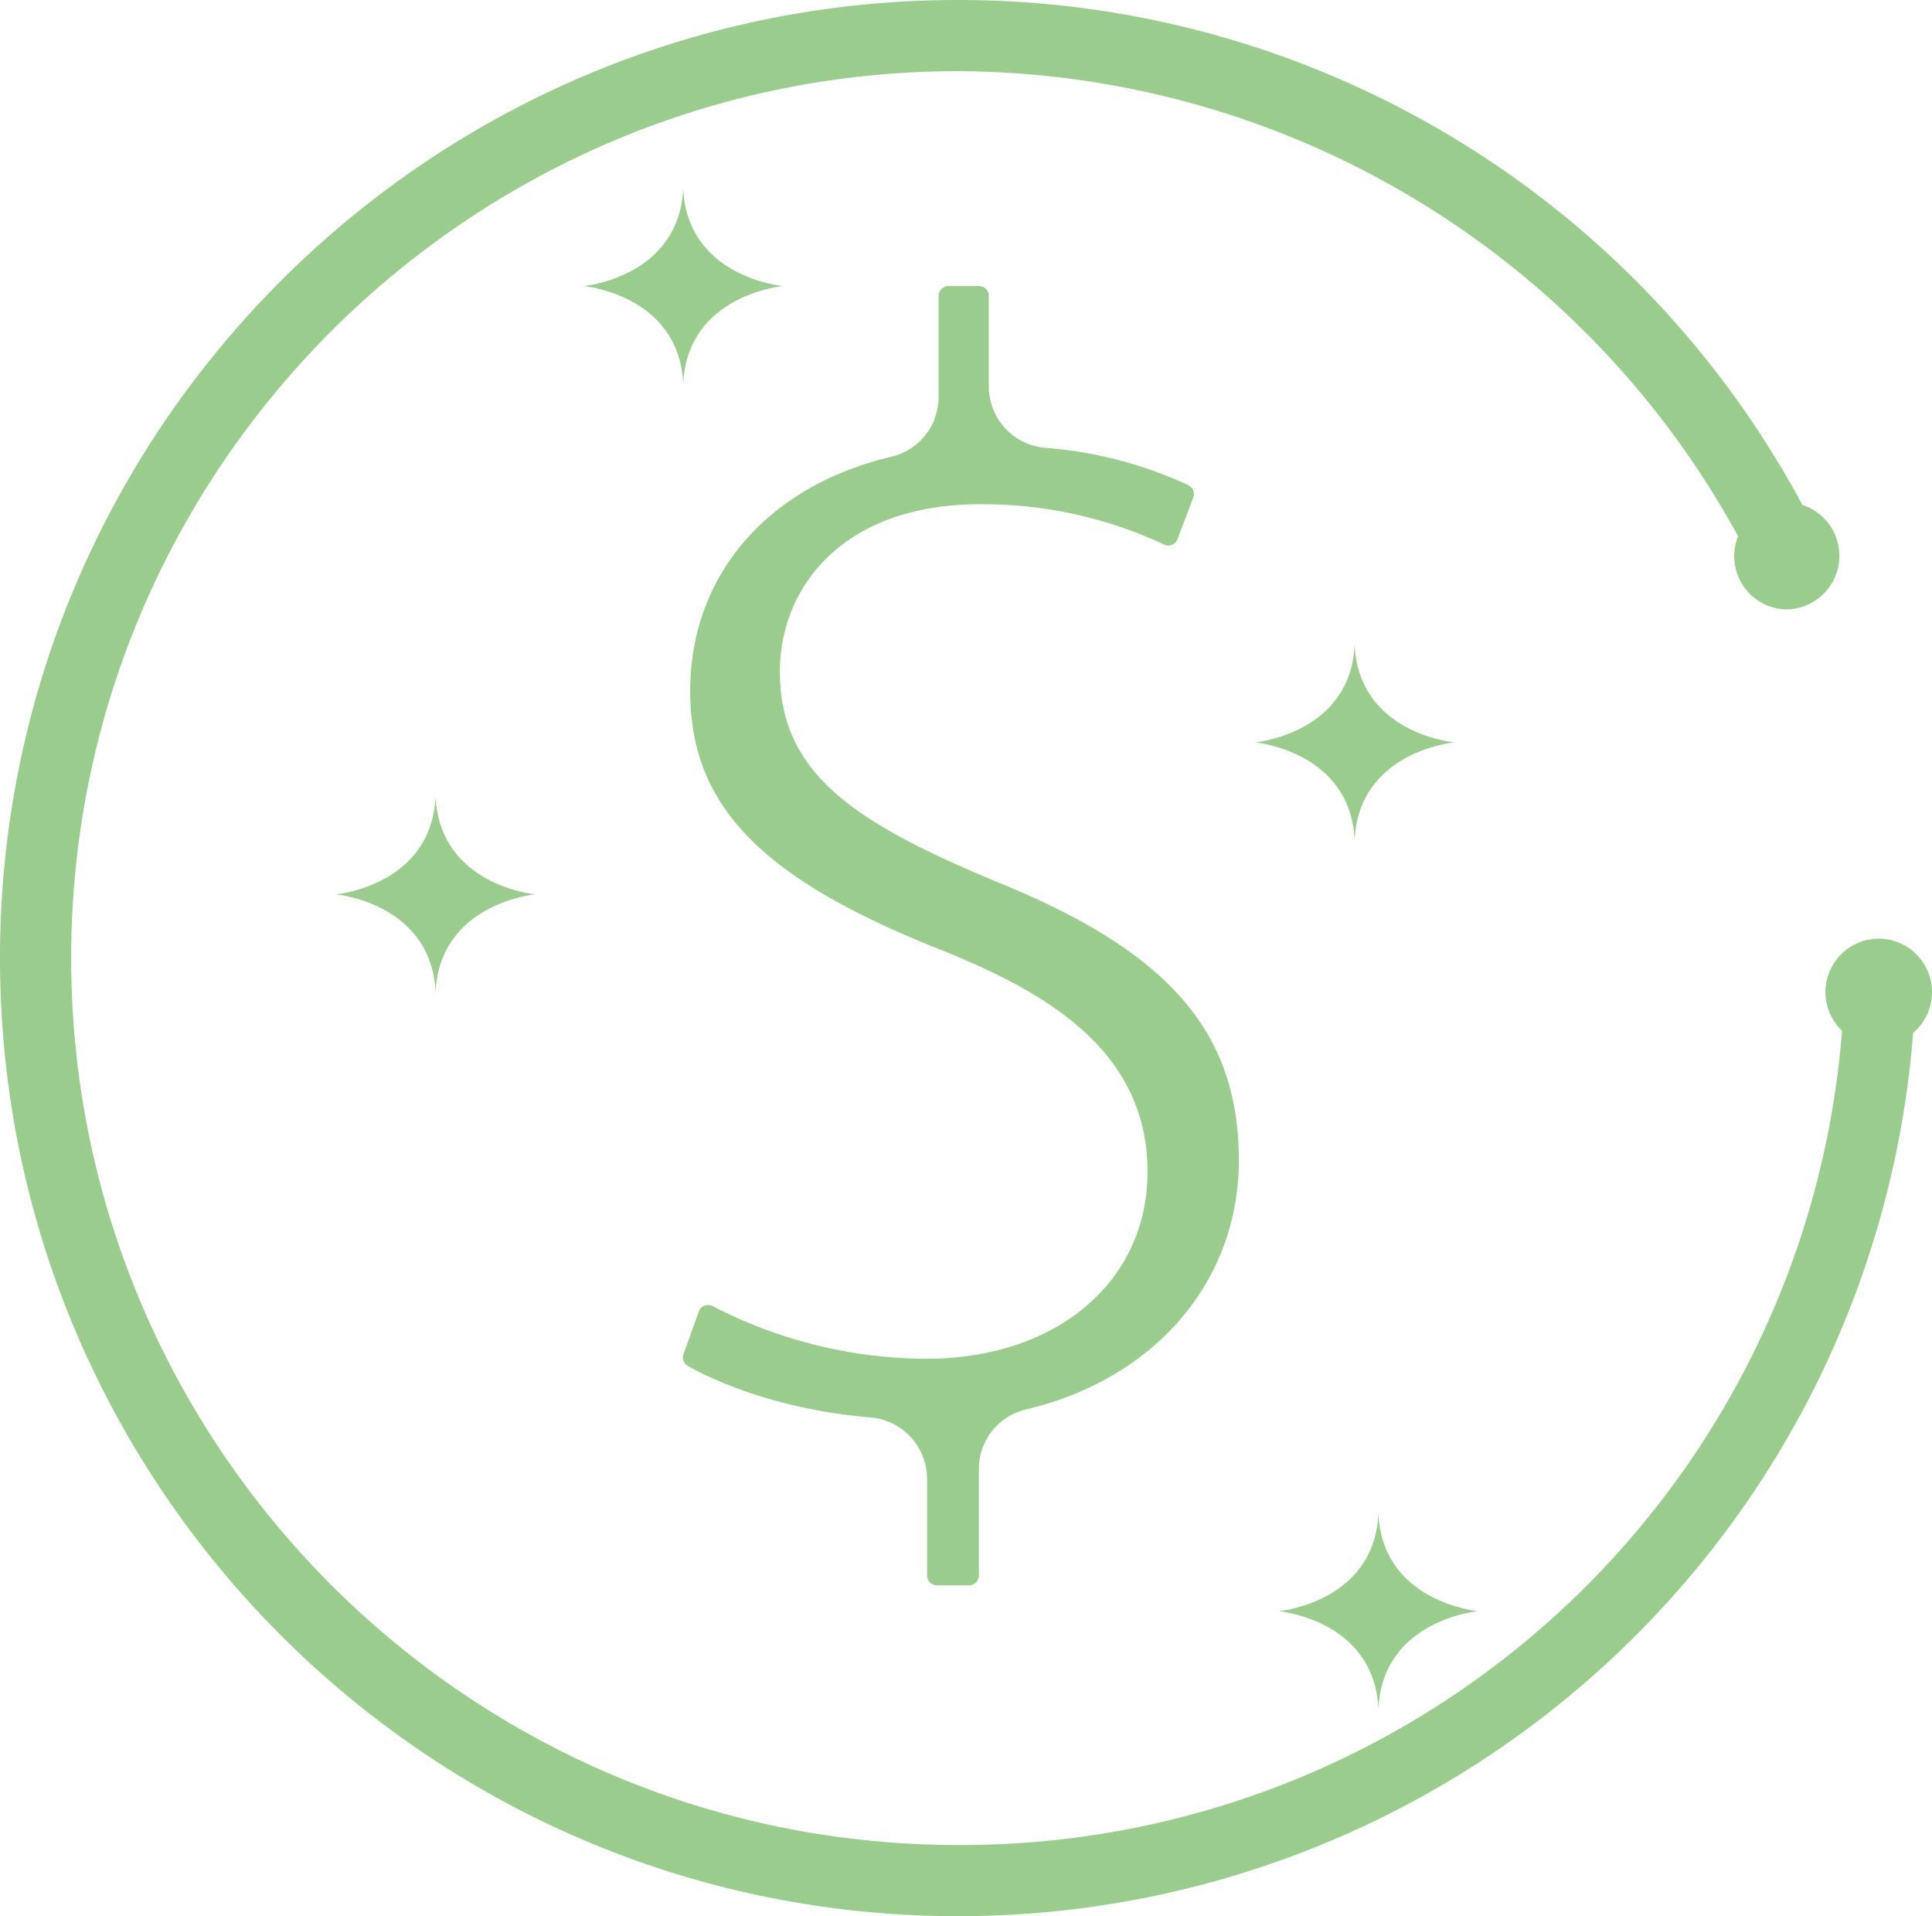<svg id="Layer_1" data-name="Layer 1" xmlns="http://www.w3.org/2000/svg" viewBox="0 0 298.62 296.14"><defs><style>.cls-1{fill:#9acd8d;}</style></defs><path class="cls-1" d="M298.61,153.7a8.26,8.26,0,0,0-7.89-8.63h-.21a8.25,8.25,0,0,0-5.79,14.23A136.52,136.52,0,0,1,148.07,285.14C72.49,285.14,11,223.65,11,148.07S72.49,11,148.07,11A138,138,0,0,1,268.65,82.88a8.22,8.22,0,0,0,7.68,11.3v0a8.28,8.28,0,0,0,2.25-16.15A148,148,0,0,0,148.07,0C66.39,0,0,66.42,0,148.07S66.39,296.14,148.07,296.14A148,148,0,0,0,295.7,159.63,8.2,8.2,0,0,0,298.61,153.7Z" transform="translate(0 0)"/><path class="cls-1" d="M144.81,245a1.53,1.53,0,0,1-1.52-1.52V228.54a9.54,9.54,0,0,0-8.71-9.48c-10.34-.84-20.62-3.73-28.21-7.92a1.54,1.54,0,0,1-.72-1.86l2.36-6.59a1.5,1.5,0,0,1,1.43-1,1.58,1.58,0,0,1,.73.18A72.5,72.5,0,0,0,143.11,210c20.17,0,34.26-11.89,34.26-28.92,0-18.77-15.79-27.7-31.23-34-28.41-11.14-39.46-22.43-39.46-40.29s11.92-31.67,31.11-36.21a9.45,9.45,0,0,0,7.28-9.25V45.73a1.53,1.53,0,0,1,1.52-1.52h4.73a1.52,1.52,0,0,1,1.52,1.52h0v14a9.51,9.51,0,0,0,8.7,9.48A63.65,63.65,0,0,1,183.7,75a1.52,1.52,0,0,1,.74,1.89L182,83.31a1.53,1.53,0,0,1-1.42,1,1.38,1.38,0,0,1-.63-.14,65.86,65.86,0,0,0-28.46-6.24c-21.38,0-30.95,13-30.95,25.87,0,15.74,11.45,23.35,34,32.68,26.24,10.71,36.94,23.12,36.94,42.84,0,18.66-12.91,33.78-32.9,38.5a9.46,9.46,0,0,0-7.28,9.25v16.41a1.52,1.52,0,0,1-1.5,1.52Z" transform="translate(0 0)"/><path id="star4" class="cls-1" d="M82.71,138.22S68,139.55,67.32,153.32c-.63-13.77-15.39-15.1-15.39-15.1s14.76-1.33,15.39-15.1C68,136.89,82.71,138.22,82.71,138.22Z" transform="translate(0 0)"/><path id="star3" class="cls-1" d="M224.77,114.73s-14.76,1.34-15.39,15.11c-.63-13.77-15.39-15.11-15.39-15.11s14.76-1.33,15.39-15.1C210,113.4,224.77,114.73,224.77,114.73Z" transform="translate(0 0)"/><path id="star2" class="cls-1" d="M228.45,249s-14.77,1.33-15.4,15.1c-.62-13.77-15.39-15.1-15.39-15.1s14.77-1.33,15.39-15.1C213.68,247.67,228.45,249,228.45,249Z" transform="translate(0 0)"/><path id="star1" class="cls-1" d="M121,44.21s-14.77,1.33-15.4,15.1c-.62-13.77-15.39-15.1-15.39-15.1s14.77-1.33,15.39-15.1C106.19,42.88,121,44.21,121,44.21Z" transform="translate(0 0)"/></svg>